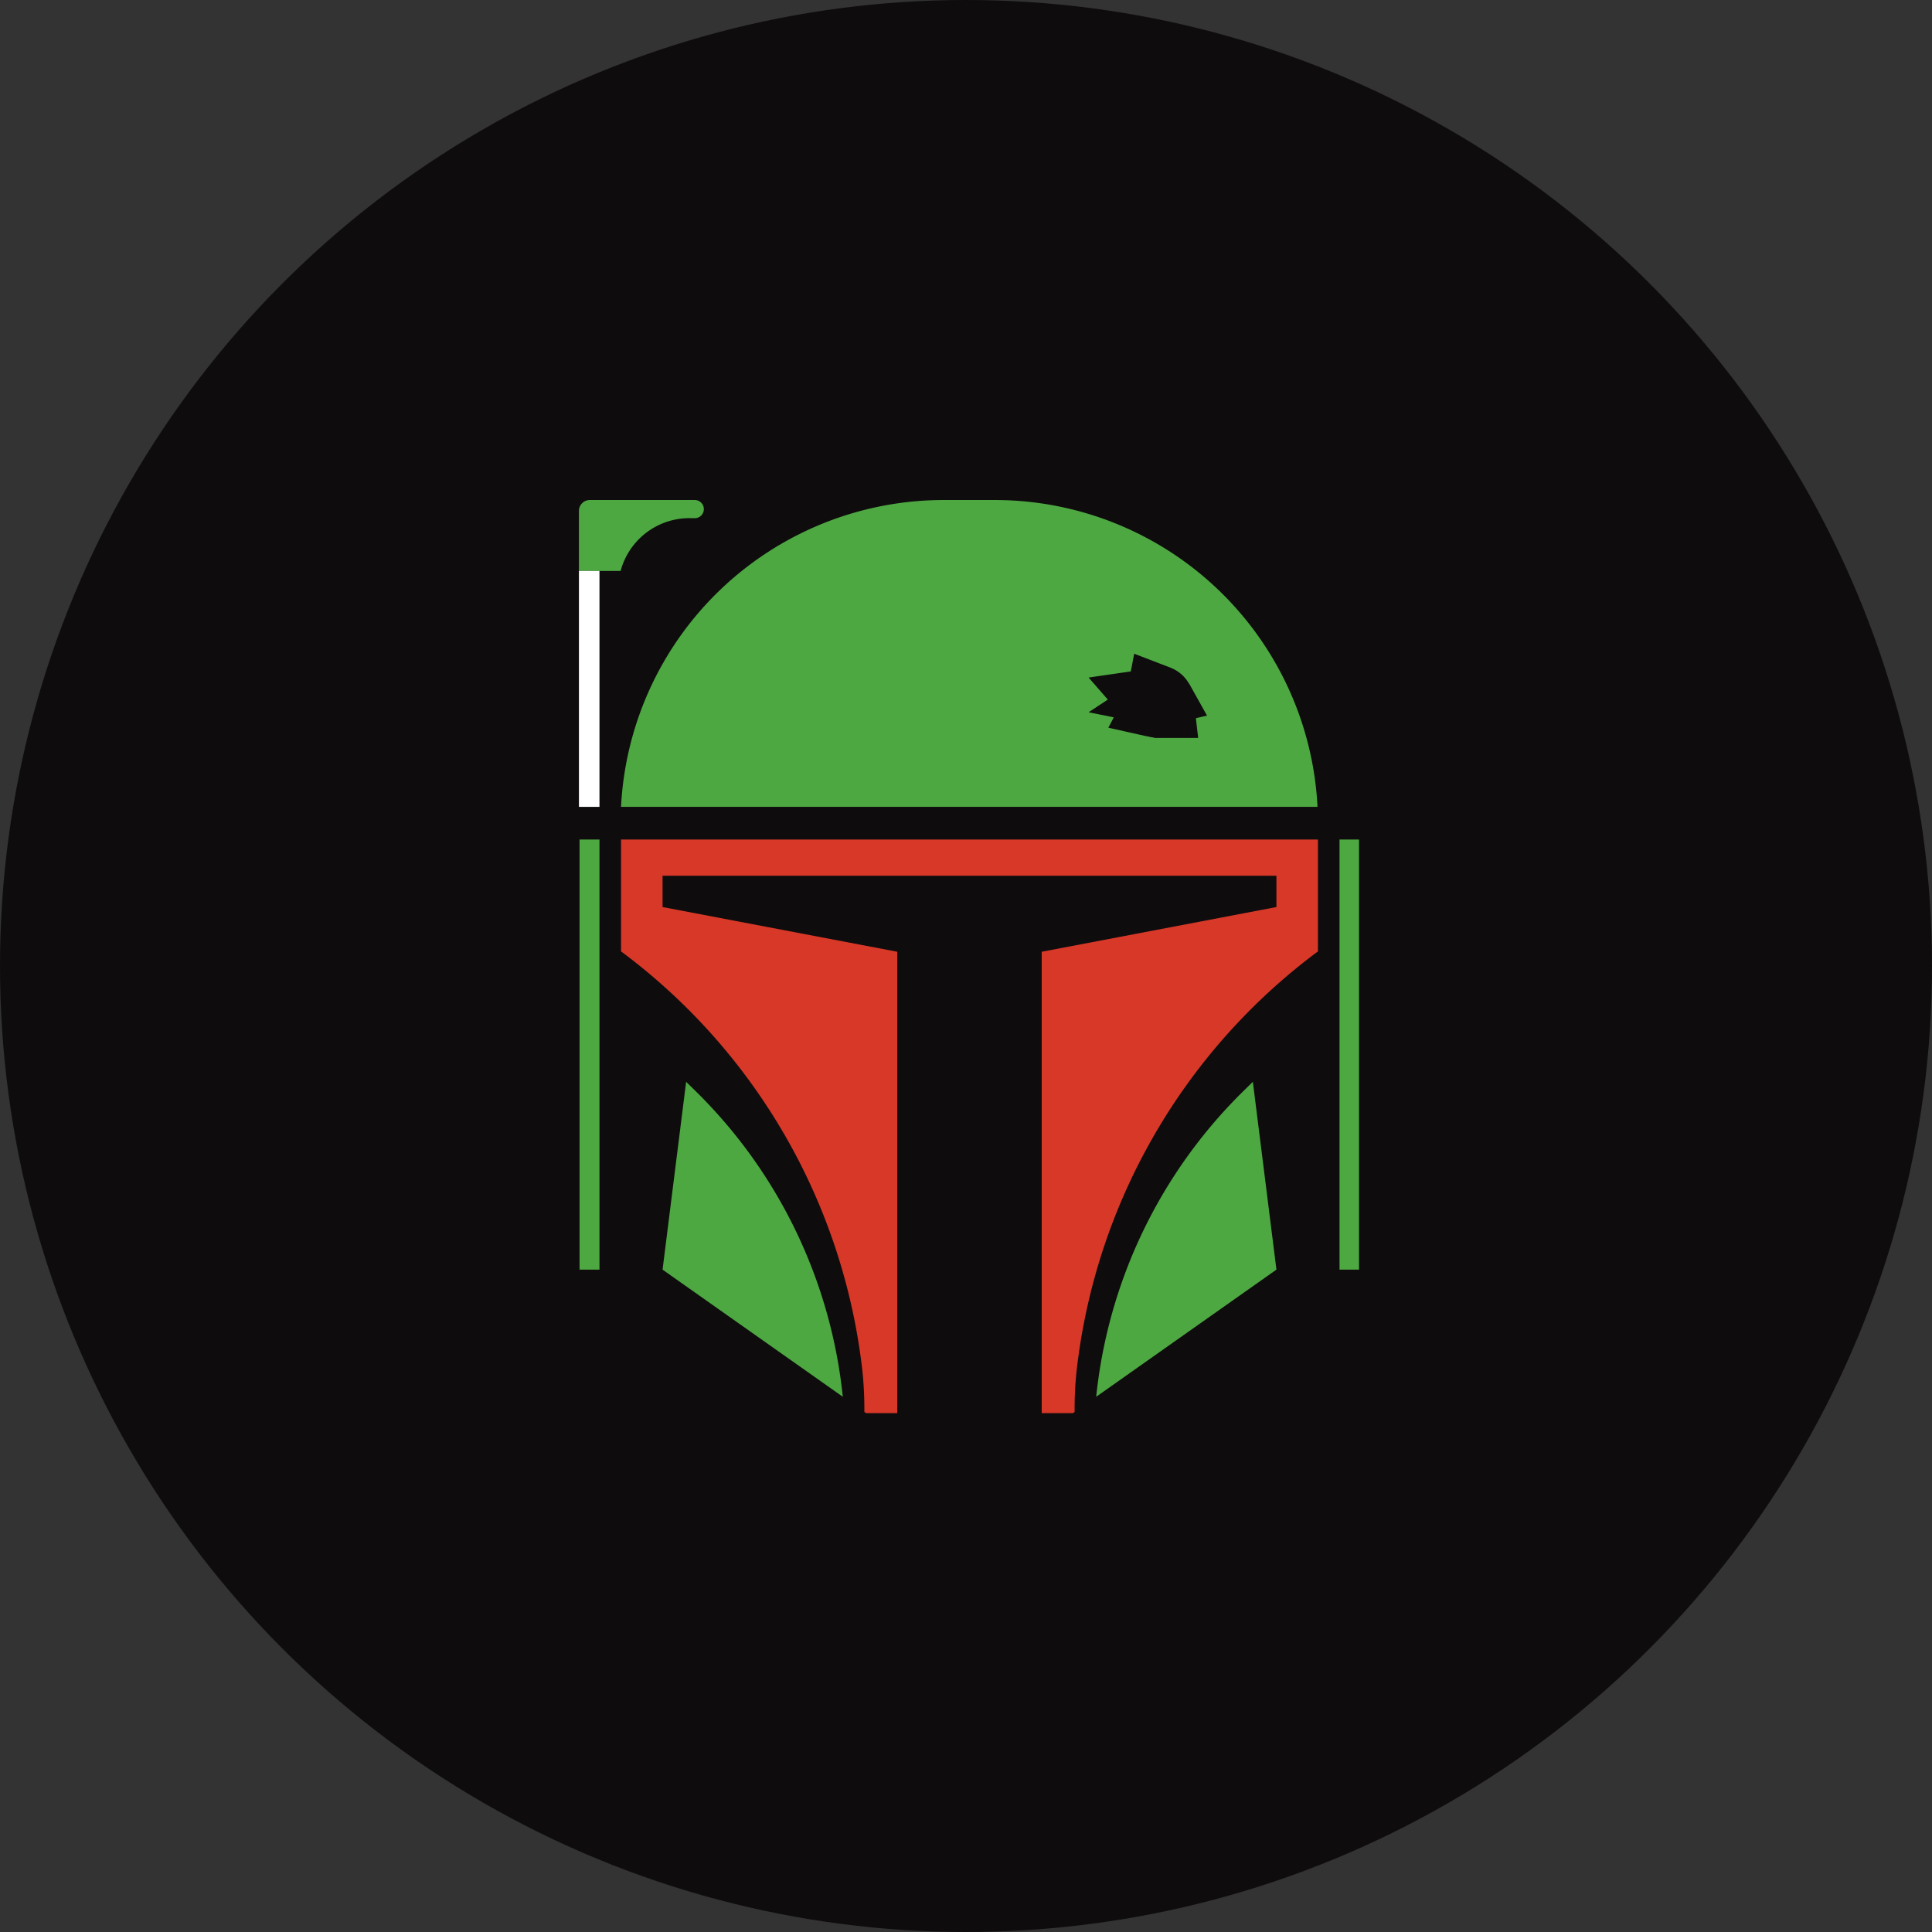 <svg xmlns="http://www.w3.org/2000/svg" width="4in" height="4in" viewBox="0 0 288 288"><rect x="0" y="0" width="288" height="288" fill="#333333" stroke="none"/><defs><style>.a{fill:#0f0c0d;}.b{fill:#55b948;}.b,.c{opacity:0.9;}.c{fill:#ef3d2c;}.d{fill:#fff;}</style></defs><title>boba</title><circle class="a" cx="144" cy="144" r="144"/><path class="b" d="M148.29,74.537h-7.6a48.177,48.177,0,0,0-48.114,45.741H196.4A48.176,48.176,0,0,0,148.29,74.537ZM178.609,110h-6.594l.054-.049a5.317,5.317,0,0,1-1.089-.211l.009.029-5.771-1.292.812-1.542-3.754-.76,2.865-1.889L162.276,101l6.29-.913.507-2.638,5.454,2.094,0,.006a5.407,5.407,0,0,1,2.721,2.369v-.04l2.684,4.8-1.664.379Z"/><rect class="b" x="86.394" y="125.147" width="2.968" height="64.115"/><rect class="b" x="199.681" y="125.147" width="2.906" height="64.115"/><path class="b" d="M186.761,161.262l3.515,28-26.868,18.951h0A74.6,74.6,0,0,1,185.4,162.6Z"/><path class="c" d="M92.577,125.147v16.674h0a90.555,90.555,0,0,1,35.977,62.519,54.573,54.573,0,0,1,.294,6.14l.249.176h4.657V141.877l-34.989-6.665v-4.666h91.51v4.666l-34.989,6.665v68.779h4.657l.249-.176a54.573,54.573,0,0,1,.294-6.14A90.557,90.557,0,0,1,196.4,141.869h.061V125.147Z"/><path class="b" d="M102.282,161.262l-3.515,28,26.868,18.951h0A74.6,74.6,0,0,0,103.642,162.6Z"/><path class="b" d="M103.569,74.537H87.925A1.623,1.623,0,0,0,86.3,76.16v8.95h6.214A10.611,10.611,0,0,1,102.9,77.24l.657.008a1.355,1.355,0,1,0,.016-2.711Z"/><rect class="d" x="86.302" y="85.11" width="3.06" height="35.168"/></svg>